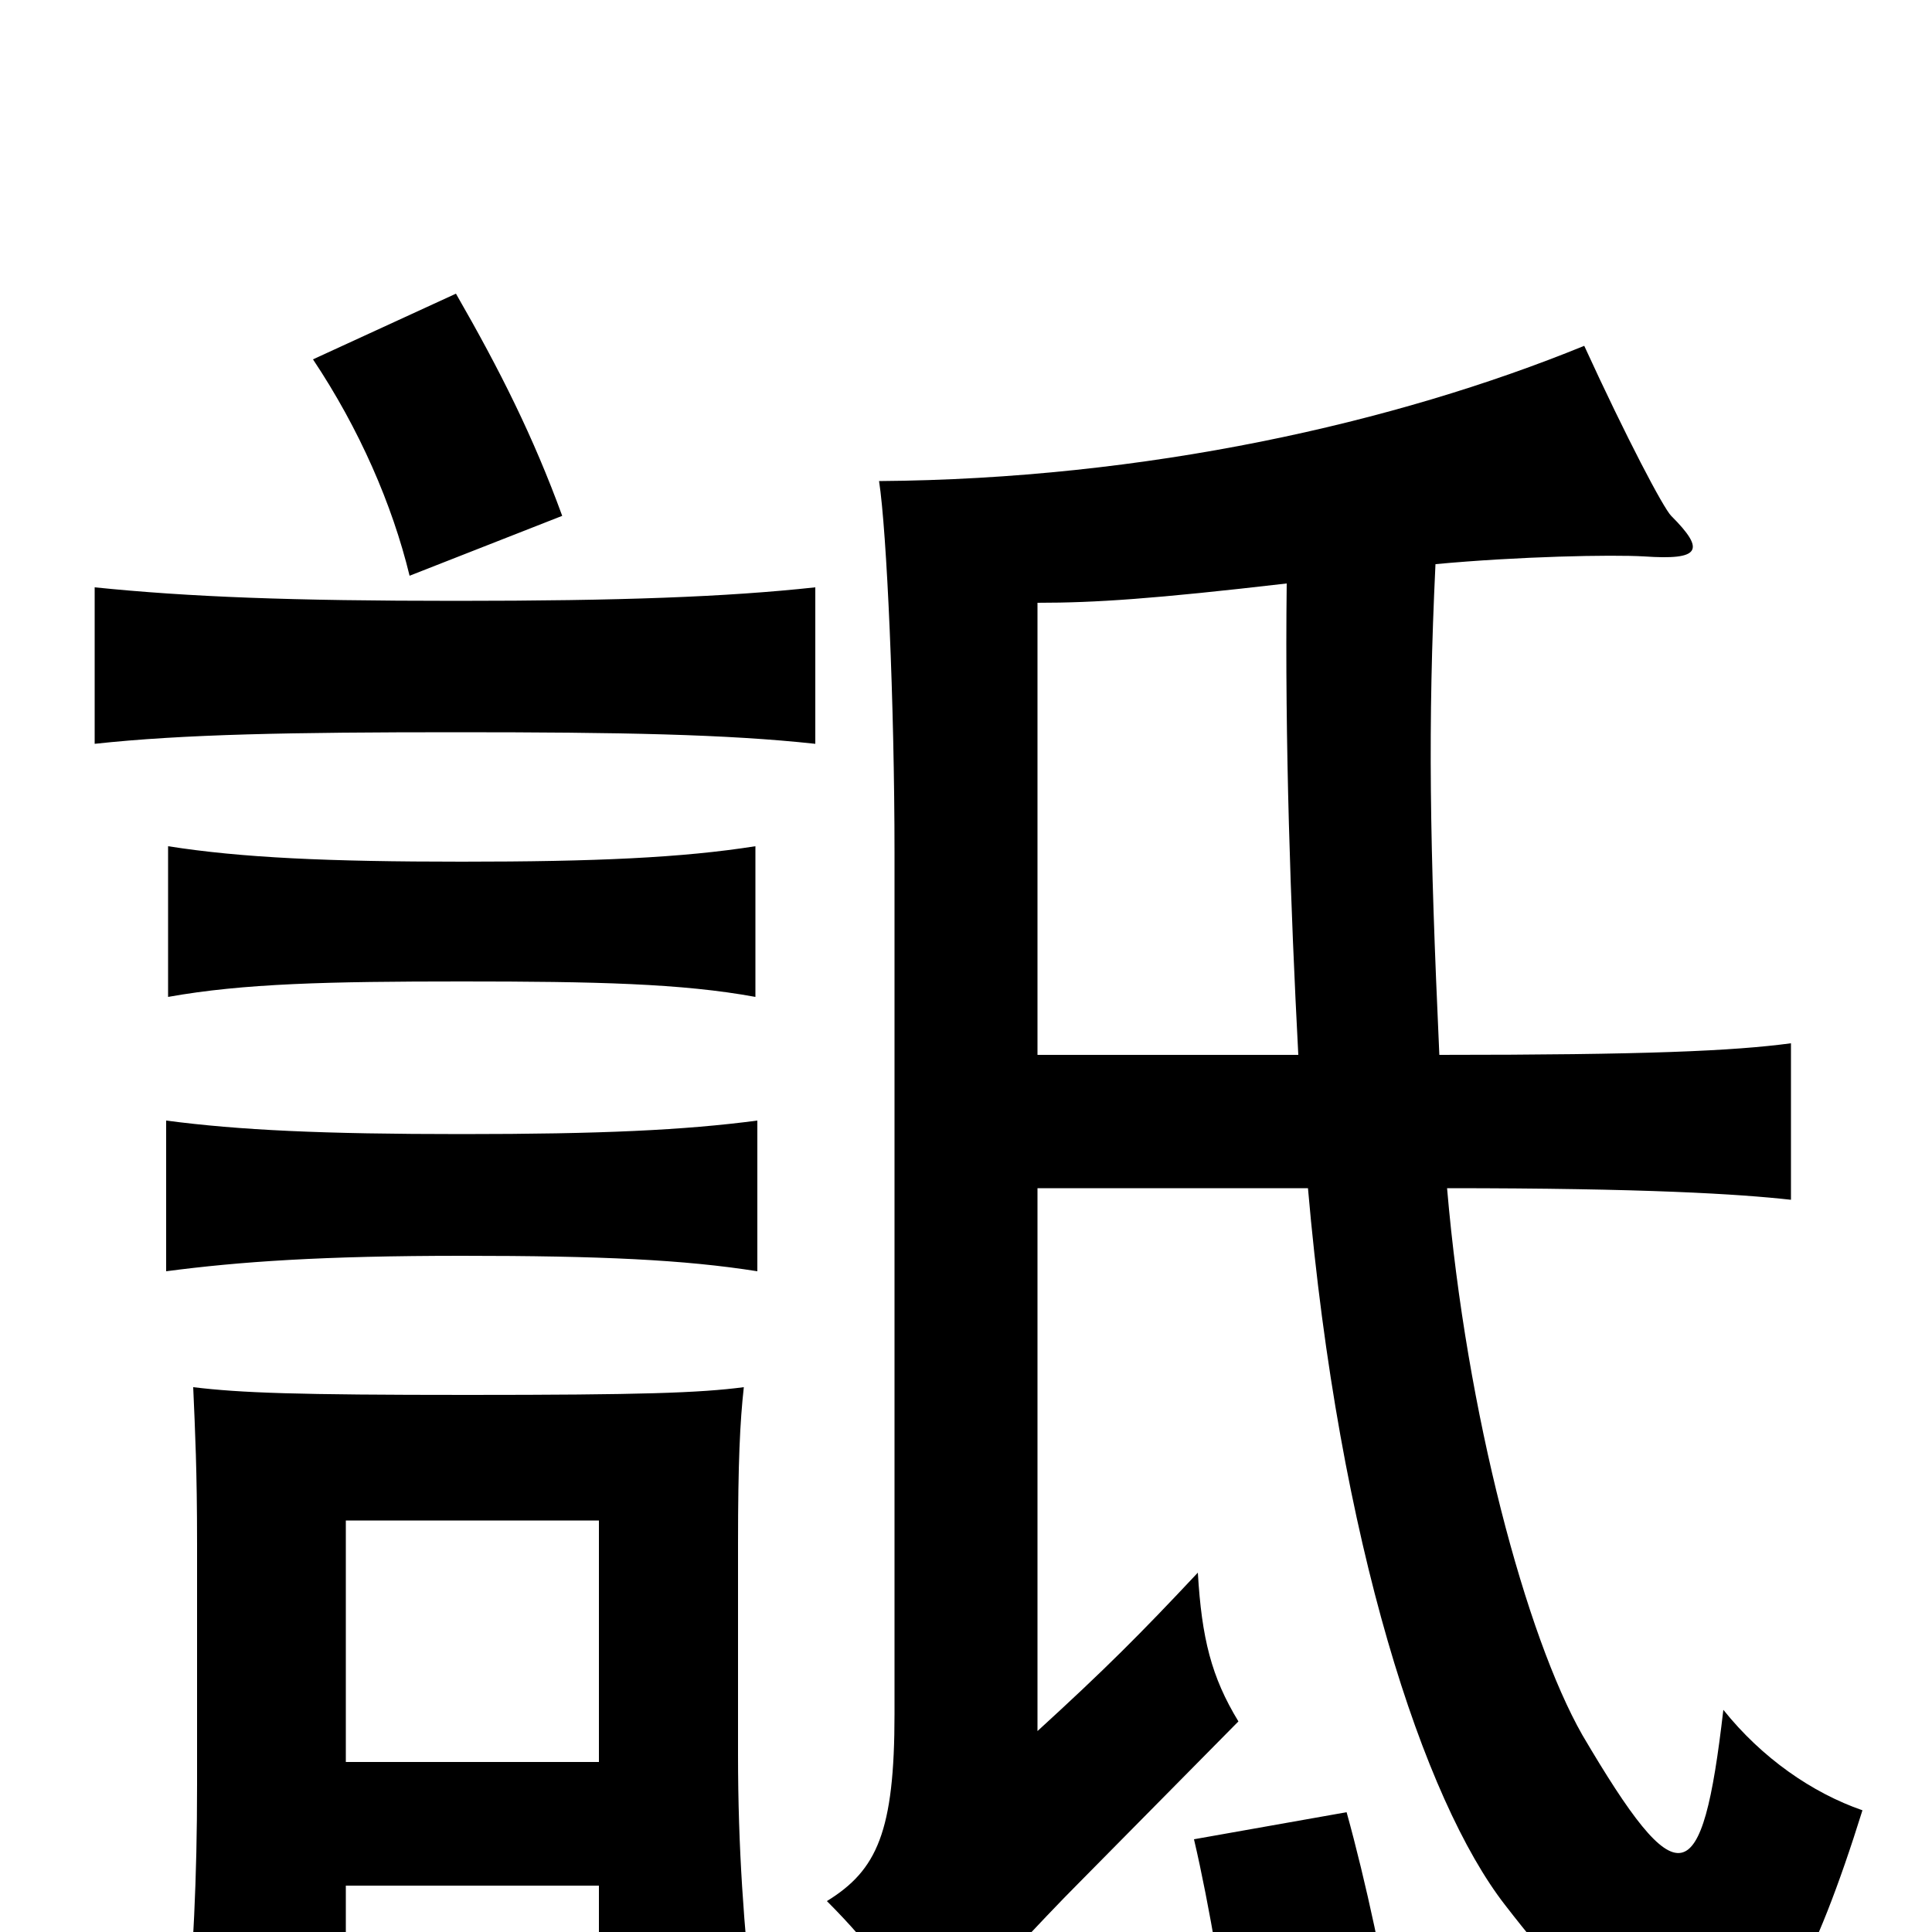 <svg xmlns="http://www.w3.org/2000/svg" viewBox="0 -1000 1000 1000">
	<path fill="#000000" d="M239 -350C311 -350 354 -348 392 -342V-420C354 -415 311 -413 239 -413C167 -413 124 -415 86 -420V-342C124 -347 167 -350 239 -350ZM239 -492C308 -492 353 -491 391 -484V-562C353 -556 308 -554 239 -554C170 -554 125 -556 87 -562V-484C126 -491 170 -492 239 -492ZM310 -88H179V-213H310ZM179 -24H310V43H390C385 -3 382 -43 382 -92V-201C382 -243 383 -264 385 -282C362 -279 332 -278 242 -278C153 -278 125 -279 100 -282C101 -259 102 -239 102 -201V-76C102 -27 100 10 96 59H179ZM236 -621C321 -621 376 -620 422 -615V-696C376 -691 321 -689 236 -689C151 -689 98 -691 49 -696V-615C95 -620 151 -621 236 -621ZM162 -814C186 -778 203 -739 212 -702L291 -733C276 -774 259 -808 236 -848ZM722 54C717 21 707 -26 697 -62L618 -48C626 -14 634 35 638 66ZM745 -454C740 -564 739 -624 743 -708C786 -712 834 -713 851 -712C880 -710 883 -715 865 -733C861 -737 842 -773 820 -821C722 -781 593 -752 455 -751C459 -725 463 -636 463 -558V-113C463 -52 454 -32 428 -16C452 8 466 28 482 56C507 29 538 -5 559 -26L641 -109C627 -132 622 -152 620 -186C590 -154 572 -136 537 -104V-385H677C693 -201 737 -68 779 -14C874 109 915 94 964 -63C938 -72 912 -90 892 -115C881 -20 869 -17 819 -102C790 -153 759 -268 749 -385C852 -385 900 -382 927 -379V-460C897 -456 852 -454 745 -454ZM537 -454V-688C567 -688 597 -690 666 -698C665 -616 668 -530 672 -454Z"/>
</svg>